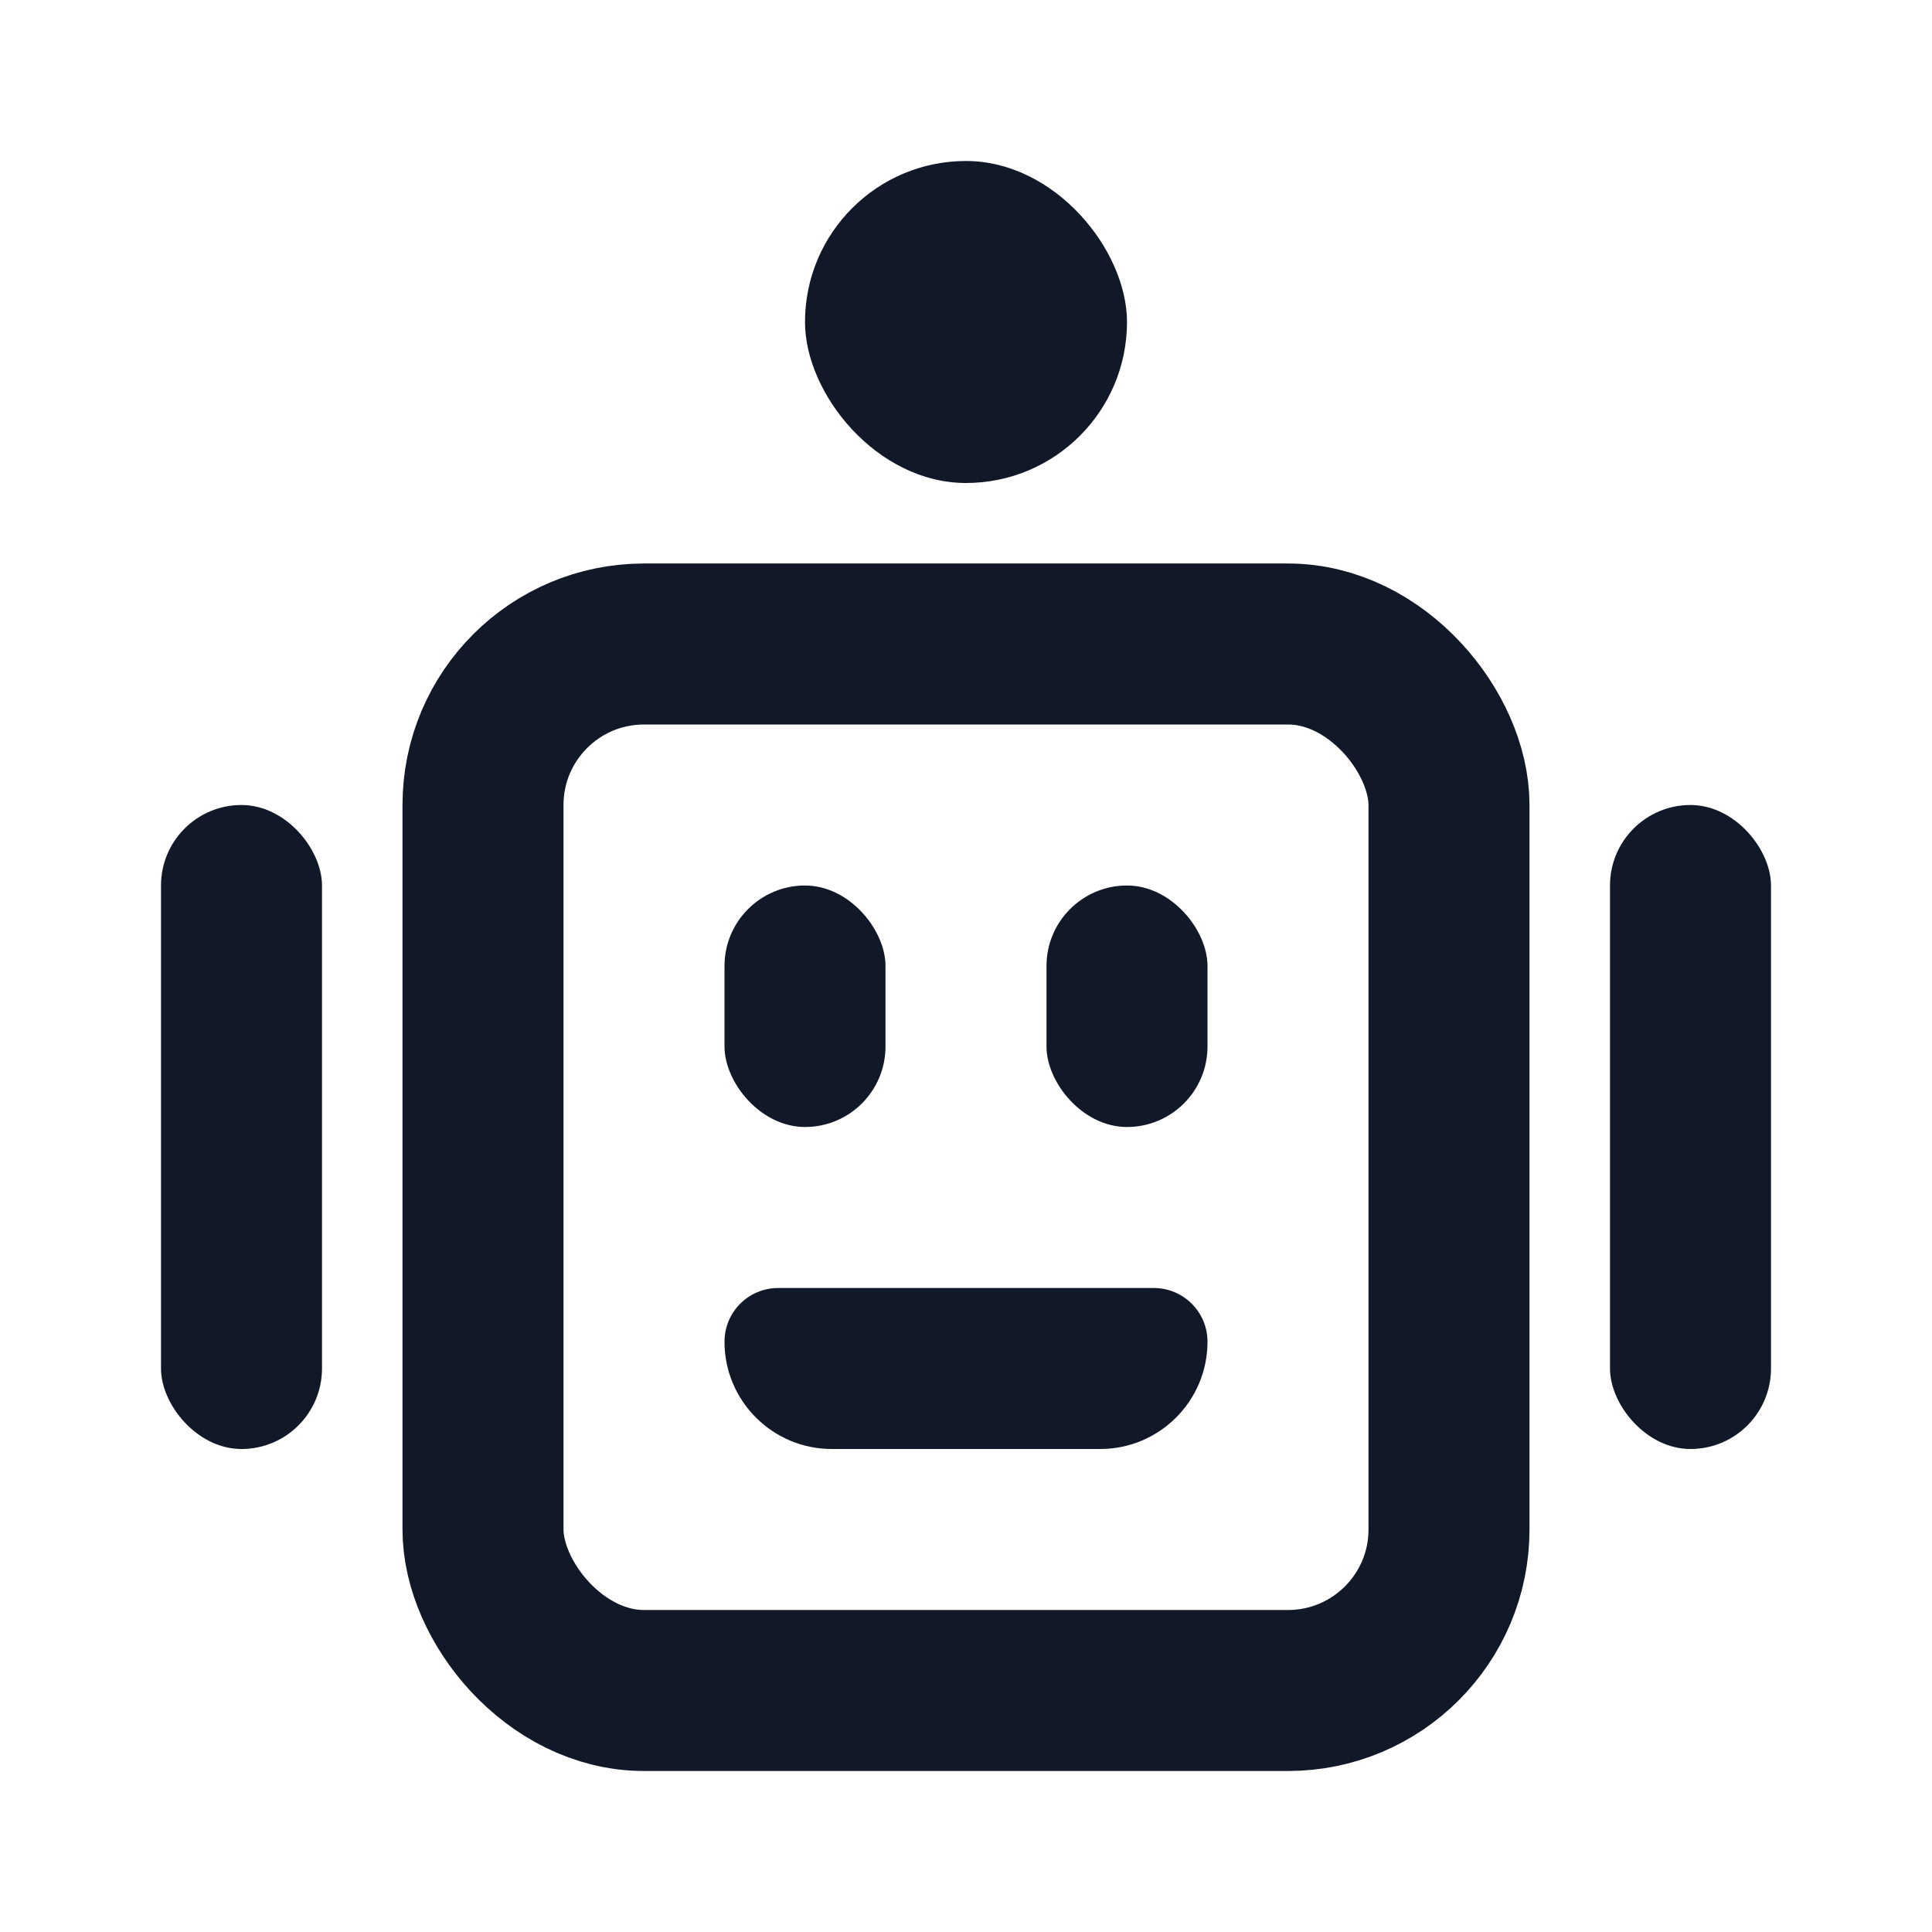 <svg viewBox="0 0 24 24" fill="none" xmlns="http://www.w3.org/2000/svg">
<rect x="6" y="8" width="12" height="13" rx="2" stroke="#111827" stroke-width="2"/>
<rect x="10" y="2" width="4" height="4" rx="2" fill="#111827"/>
<rect x="9" y="11" width="2" height="3" rx="1" fill="#111827"/>
<path d="M9 16.667C9 16.299 9.298 16 9.667 16H14.333C14.701 16 15 16.299 15 16.667C15 17.403 14.403 18 13.667 18H10.333C9.597 18 9 17.403 9 16.667Z" fill="#111827"/>
<rect x="13" y="11" width="2" height="3" rx="1" fill="#111827"/>
<rect x="2" y="10" width="2" height="8" rx="1" fill="#111827"/>
<rect x="20" y="10" width="2" height="8" rx="1" fill="#111827"/>
</svg>

